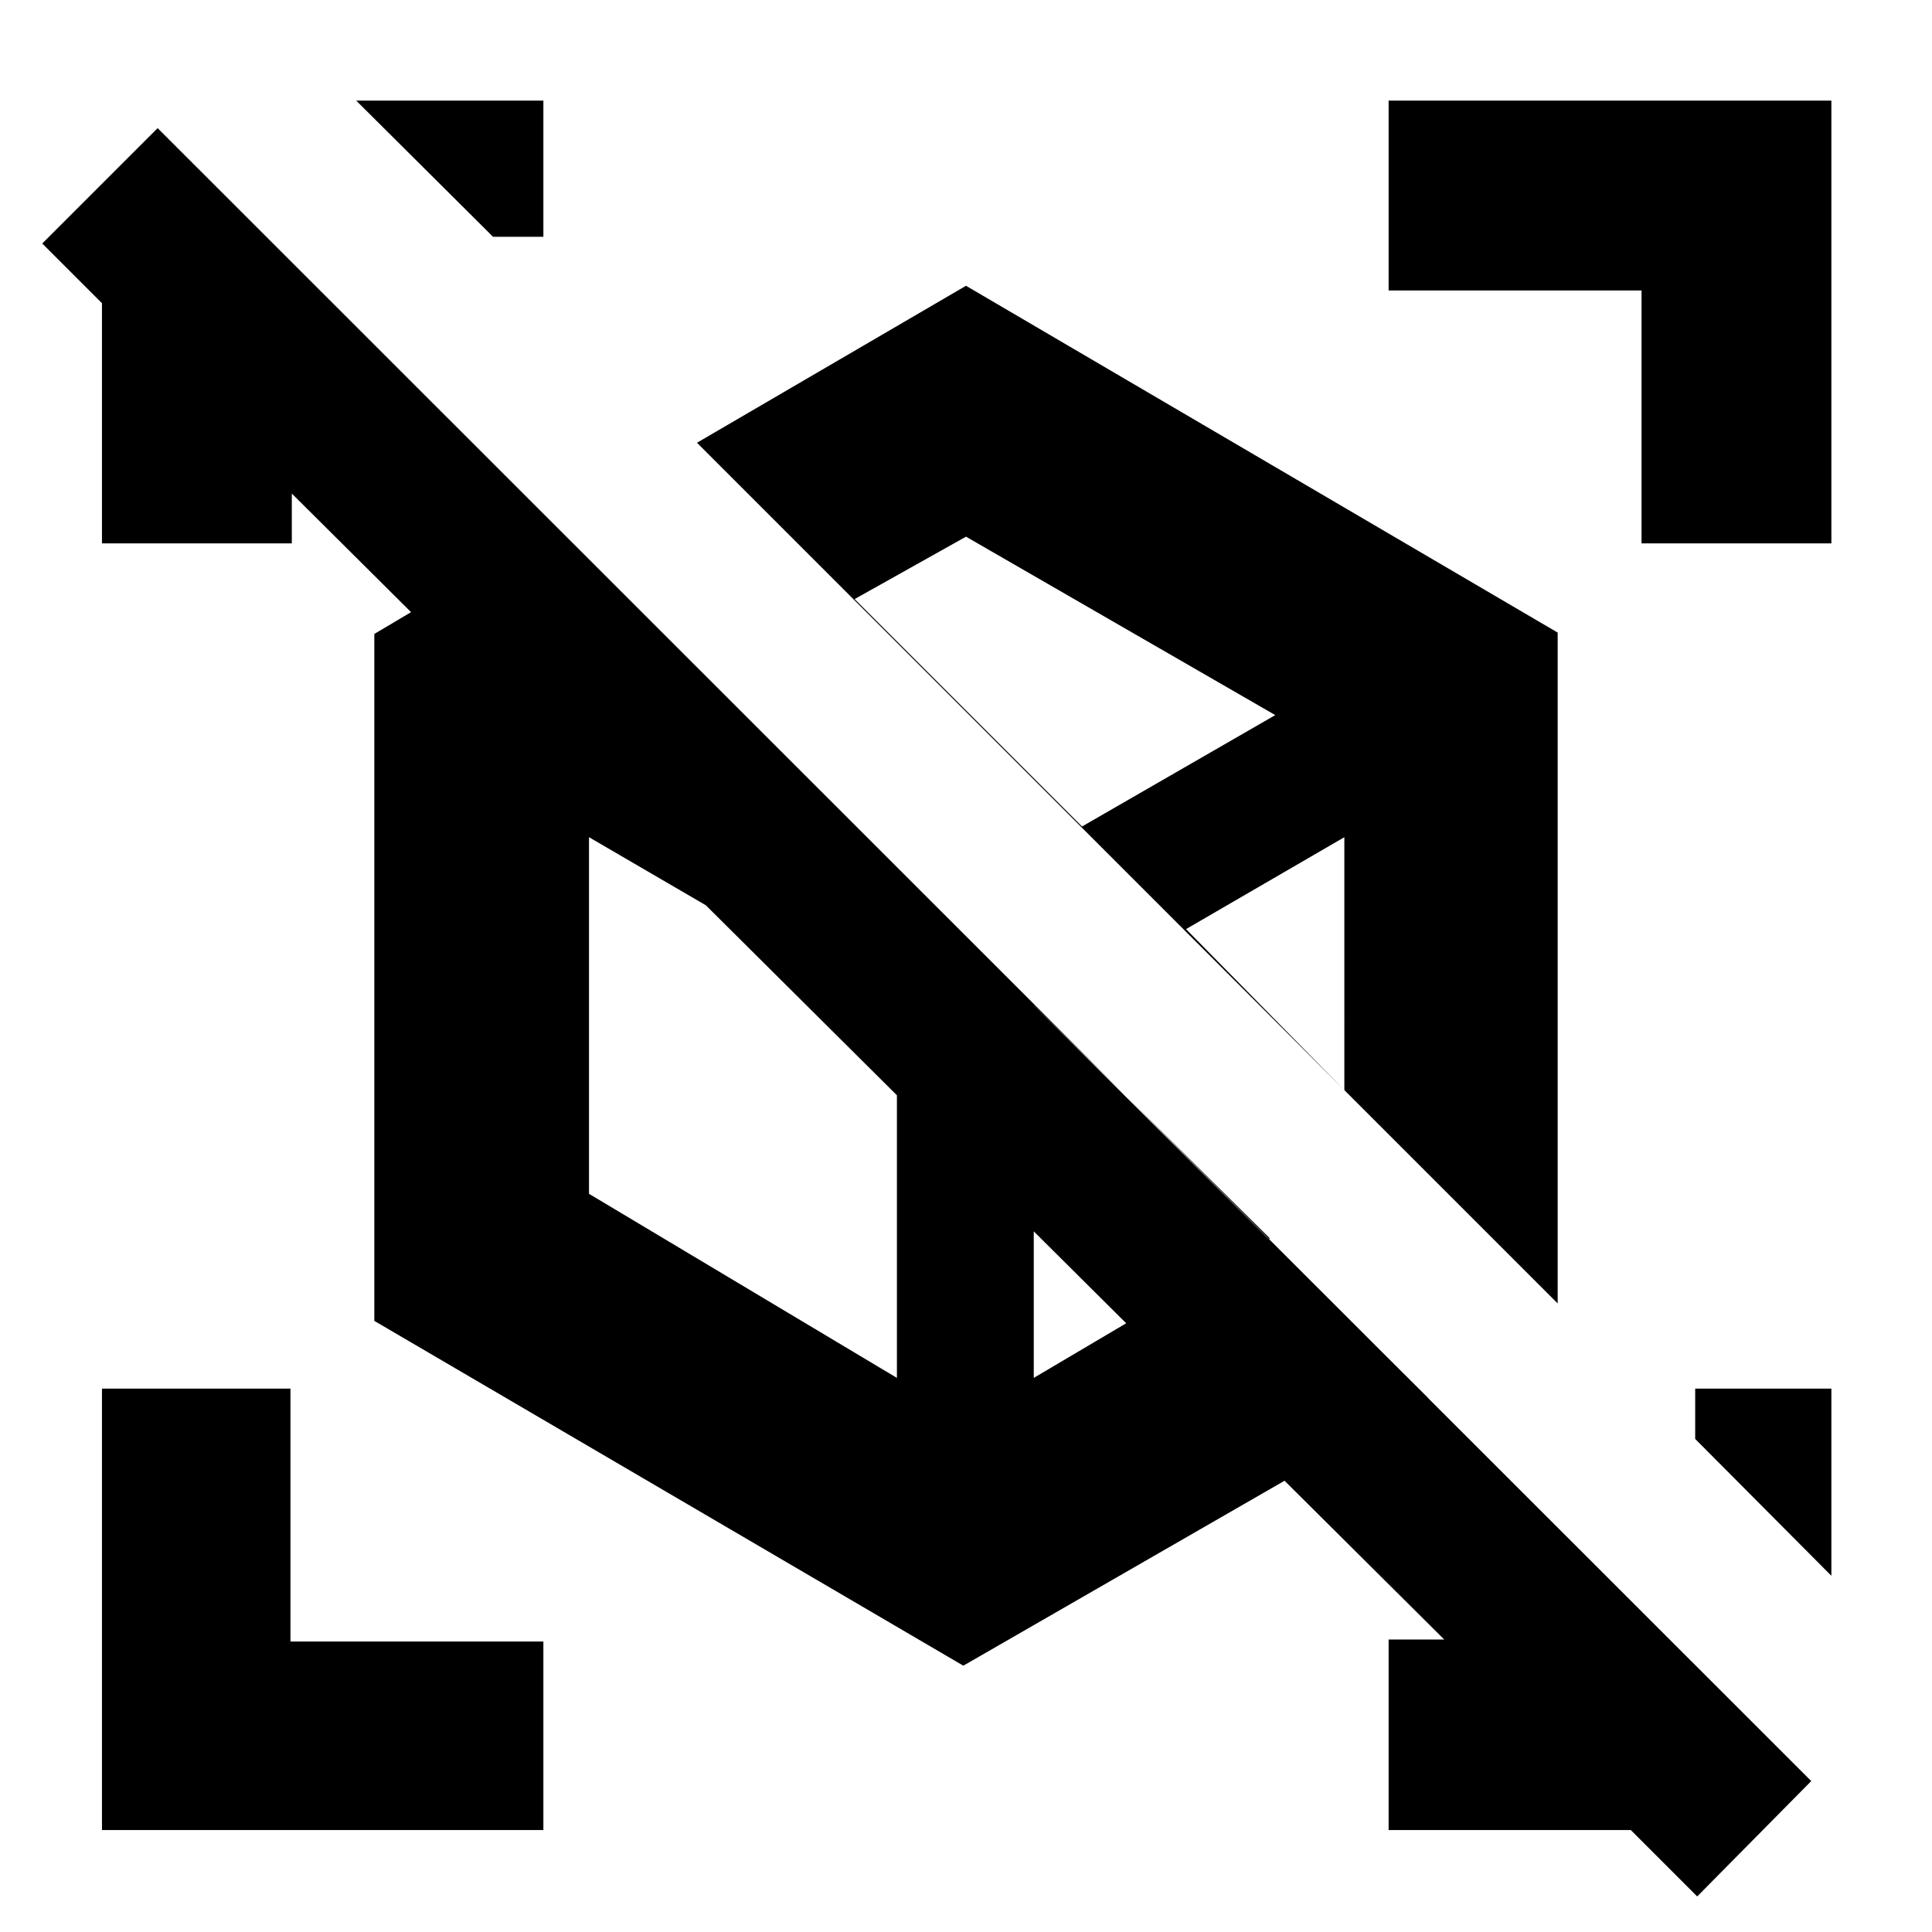<svg xmlns="http://www.w3.org/2000/svg" height="40" viewBox="0 -960 960 960" width="40"><path d="M563.33-523.67Zm-71 42Zm281.67-164v333.34L346.33-740 480-818l294 172.33ZM186-303.66V-645l89.33-53L492.5-481.67l217.17 216.34-231 133L186-303.66Zm351.67-245.67Zm-92 94.66Zm143.66-43.66Zm-75.66 37.66Zm-89-201.66 113 113 96-55.34L480-693.33l-55.33 31Zm21 387v-179.54l-153-89.13v177.2l153 91.47Zm222.33-143V-544l-78.67 45.67 78.67 80Zm-154.33 143L631-344.67l-117.33-116v185.34ZM843.33-17.67l-33-33H690v-94.66h35.67v8L130.67-729H145v39H50.67v-119.33L21-839l57.33-57.33L900-75l-56.67 57.33ZM910-270v93l-67.67-68v-25H910ZM270-910v67.67h-25L177-910h93Zm0 859.33H50.67V-270h93.66v125.67H270v93.66ZM815.67-690v-125.67H690V-910h220v220h-94.33Z"/></svg>